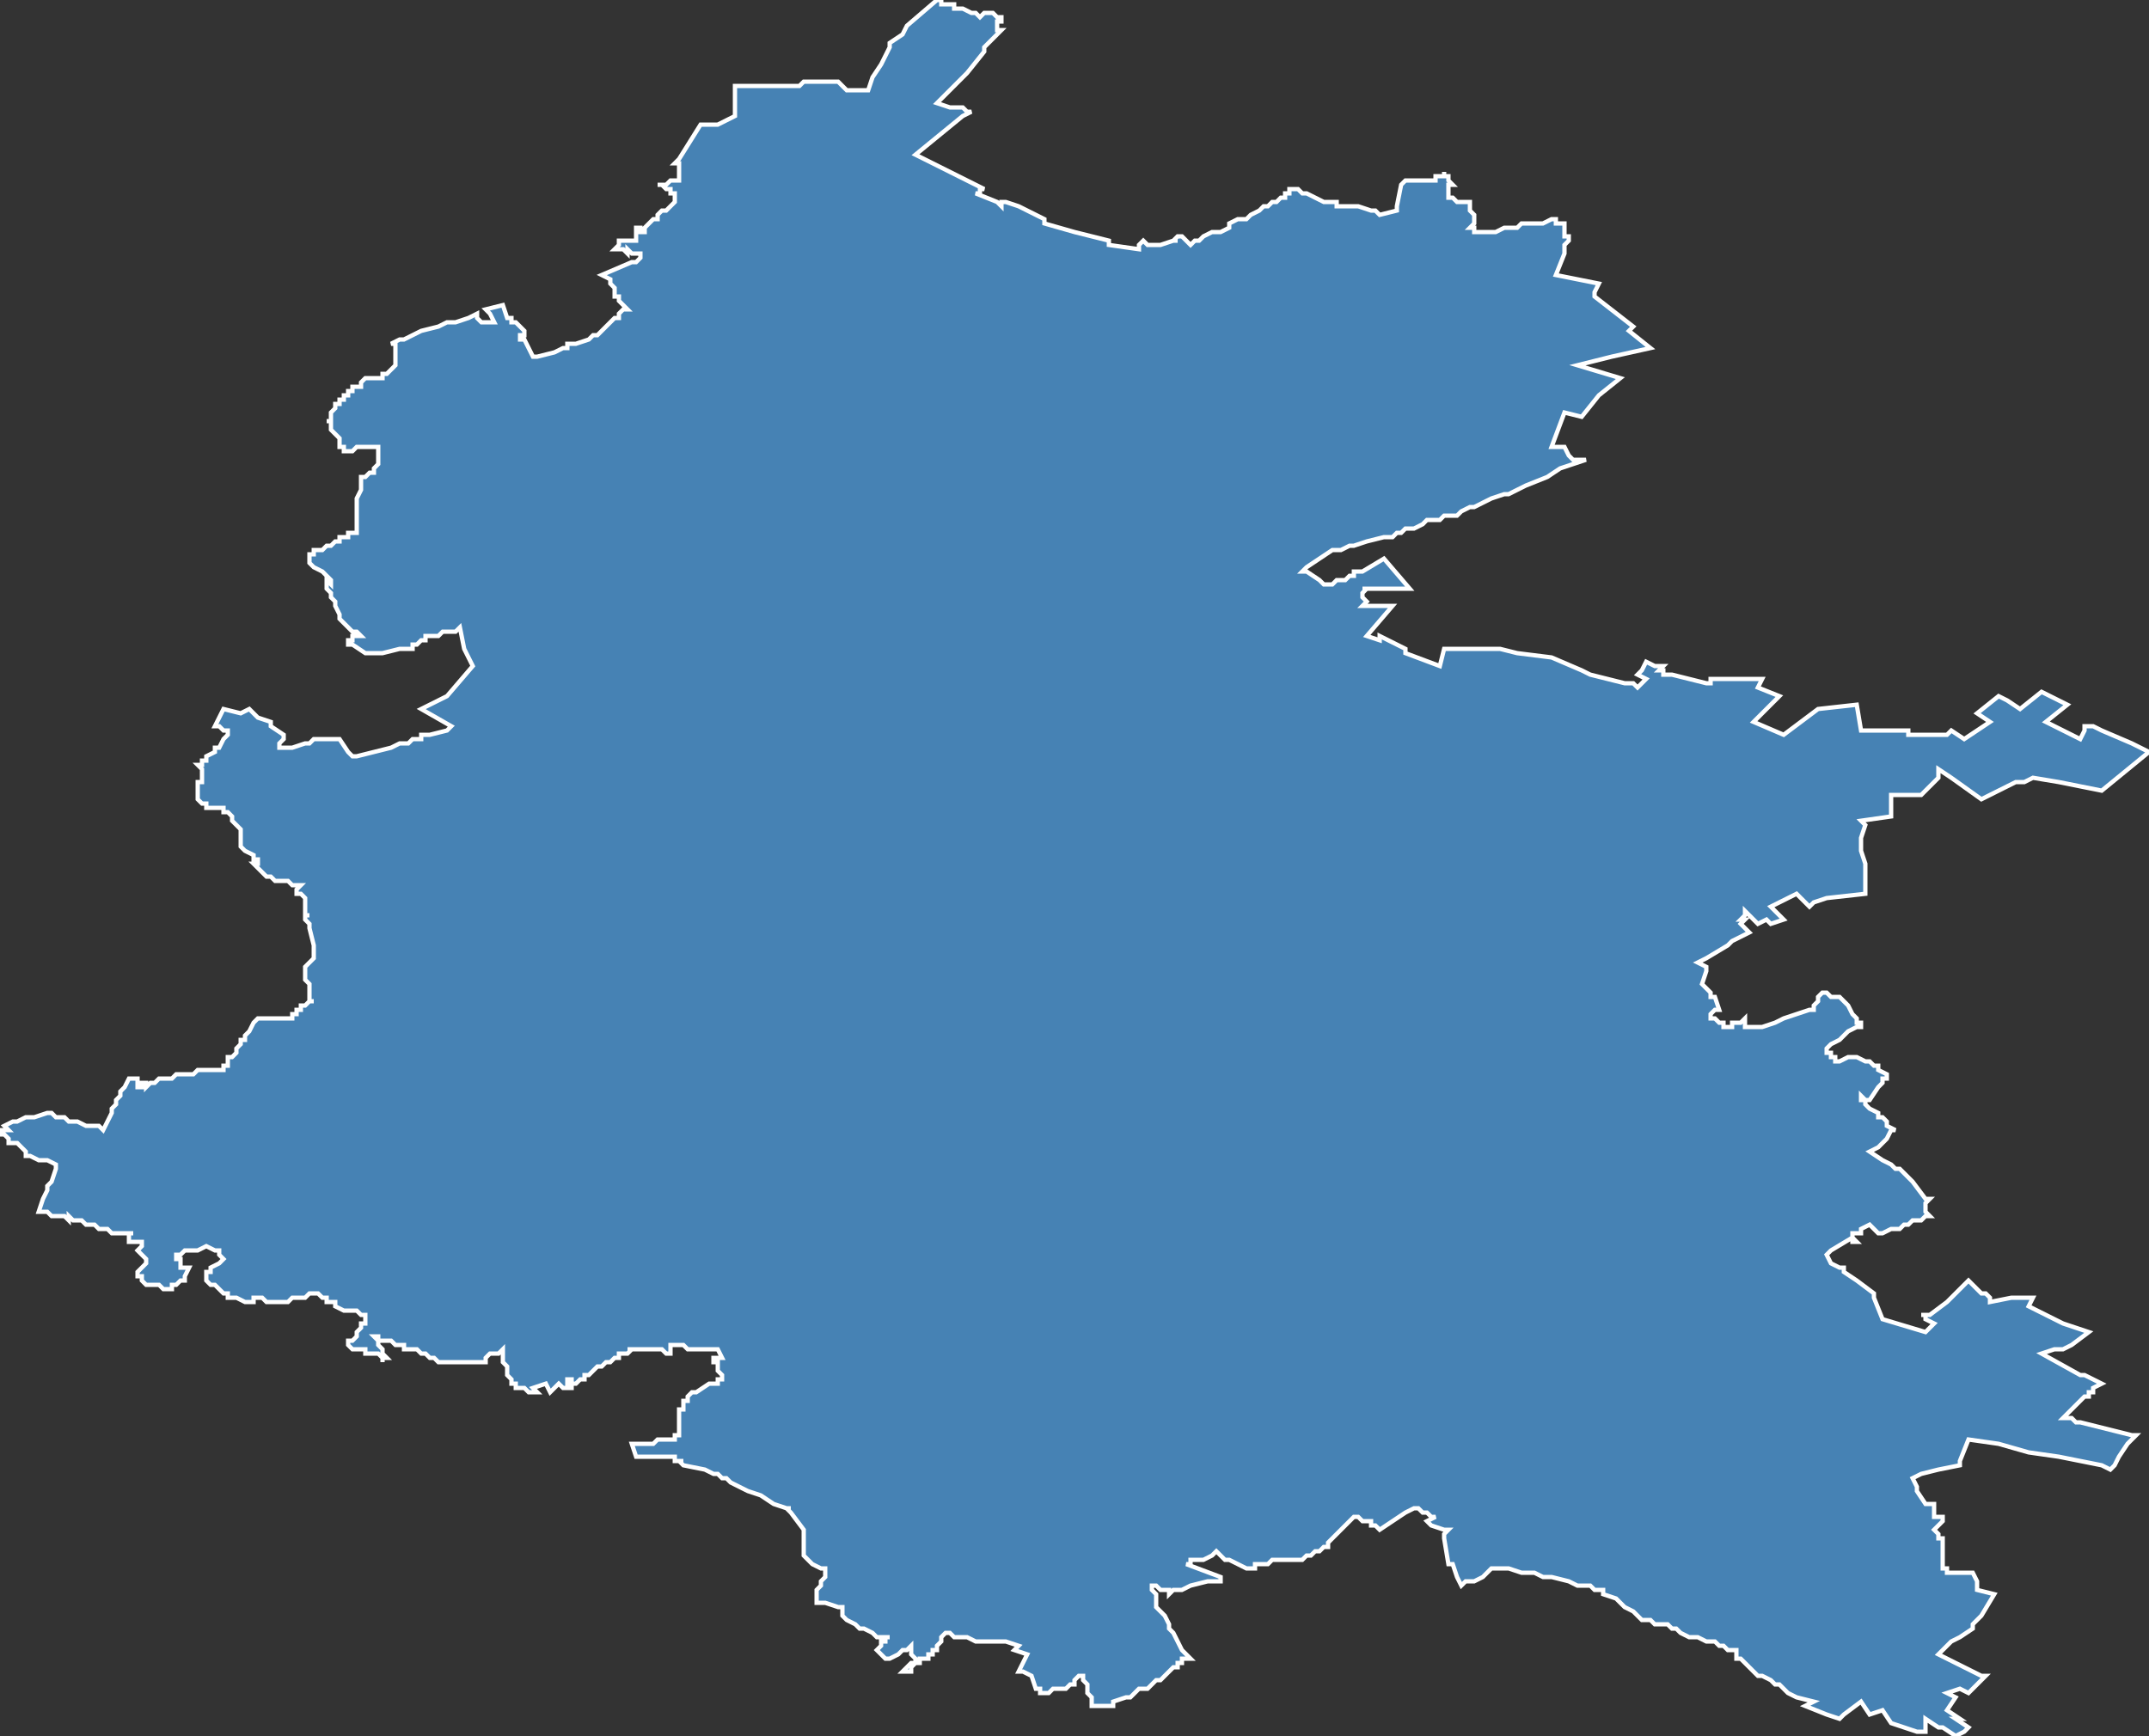 <?xml version="1.0" encoding="utf-8"?>
<svg version="1.1" id="svgmap" xmlns="http://www.w3.org/2000/svg" xmlns:xlink="http://www.w3.org/1999/xlink" x="0px" y="0px" width="100%" height="100%" viewBox="0 0 500 404">
<rect x="0" y="0" width="500" height="404" fill="#333333" stroke="none"/>
<polygon points="157,38 158,37 158,37 158,37 163,29 164,29 166,29 166,29 166,29 166,29 167,29 167,29 171,27 171,26 171,26 171,26 171,26 171,25 171,23 171,22 171,22 171,22 171,21 171,20 172,20 174,20 175,20 178,20 179,20 179,20 180,20 182,20 183,20 186,20 187,19 189,19 189,19 194,19 195,19 196,20 196,20 196,20 197,21 198,21 200,21 202,21 202,21 202,21 203,18 203,18 205,15 207,11 207,11 207,11 207,10 210,8 211,6 211,6 218,0 219,0 219,1 220,1 221,1 221,1 222,1 222,2 223,2 224,2 226,3 226,3 227,3 228,4 228,4 229,3 230,3 231,3 231,3 231,3 232,4 232,4 233,4 233,4 233,5 232,5 232,6 232,6 232,6 232,7 233,7 233,7 232,8 229,11 229,11 229,12 225,17 225,17 218,24 221,25 222,25 222,25 223,25 224,25 225,26 226,26 224,27 213,36 215,37 229,44 229,44 228,44 228,44 228,45 227,45 227,45 232,47 233,48 233,47 233,47 233,47 234,47 234,47 237,48 243,51 243,52 250,54 258,56 258,57 265,58 265,57 265,57 265,57 266,56 267,57 268,57 268,57 270,57 270,57 270,57 273,56 274,56 273,56 274,55 275,55 275,55 277,57 278,56 278,56 279,56 280,55 280,55 282,54 283,54 283,54 284,54 286,53 286,52 288,51 290,51 291,50 293,49 294,48 295,48 296,47 297,47 298,46 299,46 299,45 300,45 300,44 301,44 302,44 302,44 303,45 304,45 304,45 308,47 309,47 310,47 311,47 311,47 311,48 312,48 313,48 314,48 316,48 319,49 320,49 320,49 321,50 321,50 325,49 325,48 326,43 327,42 327,42 328,42 328,42 329,42 330,42 330,42 331,42 331,42 332,42 332,42 333,42 334,42 334,41 335,41 336,41 336,40 336,41 337,41 337,42 338,43 338,43 338,43 338,43 337,43 337,44 337,44 337,45 337,45 337,45 337,45 337,46 337,46 337,46 337,46 338,46 338,46 339,47 339,47 339,47 340,47 342,47 342,48 342,48 342,48 342,48 342,48 342,48 342,49 342,49 342,49 342,49 342,49 342,49 343,50 343,50 343,50 343,50 343,50 343,50 343,51 343,51 343,51 343,51 343,51 343,51 343,52 343,52 342,53 343,53 343,53 343,54 343,54 344,54 344,54 345,54 348,54 350,53 352,53 352,53 353,53 354,52 355,52 355,52 356,52 358,52 359,52 359,52 361,51 362,51 362,52 363,52 364,52 364,52 364,54 364,54 364,55 364,55 364,55 365,55 365,56 365,56 364,57 364,58 364,58 364,59 362,64 362,64 372,66 371,68 371,69 371,69 380,76 379,77 384,81 375,83 375,83 367,85 377,88 372,92 372,92 368,97 364,96 361,104 361,104 364,104 365,106 366,107 369,107 369,107 366,108 363,109 360,111 360,111 355,113 353,114 351,115 350,115 347,116 345,117 343,118 342,118 340,119 339,120 336,120 335,121 332,121 331,122 329,123 328,123 327,123 326,124 326,124 325,124 324,125 323,125 322,125 318,126 318,126 315,127 314,127 312,128 310,128 304,132 303,133 303,133 304,133 307,135 308,136 309,136 310,136 311,135 312,135 312,135 313,135 314,134 315,134 315,133 316,133 317,133 322,130 328,137 318,137 317,137 318,137 317,138 317,138 317,138 317,138 317,138 317,139 317,139 317,139 318,140 318,140 317,141 324,141 318,148 321,149 321,148 327,151 327,152 335,155 336,151 336,151 344,151 344,151 344,151 345,151 349,151 349,151 353,152 361,153 368,156 370,157 378,159 379,159 380,159 381,160 381,160 382,159 383,158 381,157 382,156 383,154 385,155 387,155 386,156 387,156 387,157 387,157 389,157 397,159 398,159 398,159 398,158 399,158 402,158 406,158 408,158 409,158 409,158 410,158 409,160 414,162 408,168 415,171 415,171 423,165 423,165 432,164 433,170 444,170 444,171 453,171 453,171 454,170 457,172 463,168 460,166 465,162 467,163 470,165 475,161 481,164 476,168 484,172 485,170 485,170 485,169 487,169 489,170 496,173 500,175 489,184 479,182 473,181 473,181 471,182 469,182 461,186 454,181 451,179 451,180 451,180 451,181 450,182 449,183 447,185 446,185 446,185 440,185 440,190 440,190 433,191 434,192 433,195 433,198 433,198 434,201 434,204 434,207 434,208 434,208 425,209 422,210 422,210 422,210 422,210 421,211 421,211 418,208 412,211 415,214 412,215 411,214 409,215 406,212 406,213 405,214 405,214 406,214 405,215 407,217 407,217 407,217 403,219 403,219 402,220 397,223 395,224 397,225 397,226 396,229 397,230 398,231 398,232 398,232 399,232 400,235 399,235 398,236 398,236 398,237 399,237 400,238 400,238 401,238 401,239 402,239 402,239 402,239 403,239 403,239 403,239 403,239 403,238 403,238 404,238 405,238 406,237 406,238 406,239 407,239 407,239 408,239 408,239 408,239 408,239 408,239 409,239 409,239 410,239 413,238 415,237 421,235 421,235 422,235 422,234 423,233 423,232 424,231 424,231 425,231 426,232 427,232 428,232 429,233 430,234 431,236 431,236 431,236 431,236 432,237 432,238 433,238 433,238 433,239 432,239 432,239 430,240 428,242 426,243 425,244 425,244 425,244 425,245 425,245 426,245 426,246 427,246 427,246 427,247 428,247 430,246 432,246 434,247 435,247 435,247 436,248 436,248 437,248 437,249 439,250 439,251 439,251 439,251 439,251 439,251 438,251 438,251 438,251 438,251 438,252 437,253 435,256 435,256 434,256 433,255 433,256 434,256 434,256 434,256 434,257 434,257 434,257 434,257 435,258 435,258 435,258 435,258 435,258 437,259 437,260 438,260 439,261 439,262 441,263 441,263 440,263 439,265 437,267 435,268 435,268 438,270 440,271 441,272 442,272 444,274 444,274 445,275 448,279 449,279 449,279 448,280 448,282 448,282 449,283 448,283 448,283 447,284 446,284 445,284 444,285 443,285 443,285 442,286 441,286 440,286 438,287 438,287 437,287 436,286 436,286 436,286 435,285 433,286 433,286 433,287 431,287 431,288 431,288 432,289 431,289 431,289 431,289 431,288 426,291 426,291 425,292 425,292 425,292 426,294 428,295 428,295 428,295 428,295 428,295 429,295 429,295 429,295 429,295 429,295 429,295 429,296 432,298 432,298 432,298 436,301 436,302 436,302 438,307 438,307 438,307 448,310 448,310 448,310 448,310 448,310 448,310 448,310 450,308 450,308 450,308 448,307 448,307 448,307 448,307 448,306 447,306 448,306 448,306 449,306 449,306 453,303 453,303 455,301 455,301 455,301 455,301 455,301 455,301 455,301 458,298 458,298 459,299 459,299 461,301 461,301 462,301 462,301 463,302 463,302 463,303 463,303 463,303 468,302 471,302 473,302 473,302 472,304 472,304 474,305 480,308 486,310 486,310 482,313 480,314 480,314 480,314 479,314 479,314 479,314 479,314 479,314 479,314 479,314 479,314 479,314 479,314 479,314 479,314 478,314 478,314 478,314 478,314 475,315 475,315 484,320 485,320 489,322 489,322 489,322 487,323 487,323 487,324 486,324 486,324 486,325 486,325 485,325 485,325 485,325 484,326 484,326 483,327 480,330 480,330 480,330 482,330 483,331 484,331 496,334 496,334 497,334 497,334 495,336 495,336 495,336 493,339 493,339 493,339 493,339 493,339 493,339 492,341 491,342 489,341 479,339 472,338 465,336 458,335 456,340 456,341 451,342 447,343 445,344 445,344 446,346 446,347 446,347 446,347 446,347 448,350 448,350 448,350 448,350 449,350 449,350 450,350 450,350 450,351 450,351 450,353 450,353 451,353 452,353 452,353 452,353 452,354 450,356 450,356 450,356 451,357 451,357 451,357 451,358 451,358 452,358 452,358 452,358 452,365 452,365 453,365 453,366 453,366 459,366 460,368 460,369 460,370 460,370 460,370 464,371 464,371 464,371 464,371 464,371 461,376 459,378 459,378 459,378 459,379 456,381 454,382 451,385 451,385 451,385 459,389 461,390 462,390 462,390 462,390 458,394 458,394 456,393 456,393 456,393 453,394 453,394 455,395 455,395 453,398 453,398 453,398 453,398 453,398 456,400 455,400 455,400 455,400 458,402 458,402 457,403 455,404 452,402 451,402 448,400 448,400 448,403 446,403 440,401 438,398 435,399 433,396 429,399 429,399 428,400 425,399 420,397 422,396 418,395 416,394 415,393 414,392 413,392 412,391 410,390 409,390 408,389 407,388 405,386 404,386 404,385 404,385 404,385 404,384 404,384 403,384 402,384 401,383 400,383 399,382 398,382 397,382 395,381 394,381 393,381 393,381 391,380 390,379 389,379 389,379 388,378 387,378 387,378 385,378 384,377 383,377 383,377 382,377 381,376 381,376 380,375 378,374 377,373 376,372 373,371 373,370 371,370 370,369 367,369 365,368 361,367 359,367 357,366 354,366 351,365 349,365 348,365 348,365 347,365 346,366 346,366 345,367 343,368 341,368 340,369 340,369 339,367 338,364 338,364 337,364 337,364 336,358 336,357 337,356 336,356 333,355 333,355 332,354 334,353 334,353 333,353 332,352 331,352 330,351 329,351 329,351 327,352 324,354 321,356 321,356 320,355 319,355 319,354 317,354 316,353 315,353 315,353 314,354 312,356 311,357 309,359 309,360 308,360 307,361 306,361 305,362 304,362 303,363 302,363 301,363 301,363 300,363 299,363 298,363 296,363 295,364 295,364 292,364 292,365 291,365 290,365 290,365 288,364 286,363 286,363 285,363 284,362 283,361 282,362 280,363 279,363 279,363 278,363 277,363 277,364 277,364 276,364 284,367 284,368 283,368 283,368 282,368 281,368 277,369 275,370 273,370 272,371 272,370 270,370 269,369 268,369 268,370 269,371 269,372 269,374 271,376 272,378 272,379 273,380 274,382 275,384 277,386 276,386 275,386 275,387 274,387 274,388 273,388 272,389 272,389 271,390 271,390 270,391 270,391 269,391 268,392 267,393 266,393 266,393 265,393 265,393 264,394 264,394 263,395 262,395 259,396 259,397 254,397 254,397 254,397 254,395 253,394 253,393 253,392 253,392 252,391 252,390 252,390 251,390 250,391 250,391 250,392 250,392 249,392 248,393 247,393 247,393 247,393 246,393 245,393 244,394 244,394 242,394 242,393 242,393 241,393 241,393 240,390 240,390 238,389 238,389 237,389 238,387 239,385 239,385 236,384 237,383 234,382 233,382 232,382 228,382 227,382 227,382 227,382 225,381 224,381 222,381 221,380 220,380 219,381 219,381 219,381 219,381 219,382 218,383 218,384 217,384 217,385 216,385 216,385 216,386 216,386 215,386 214,386 214,386 214,387 213,387 212,388 212,388 212,389 212,389 212,389 212,389 211,389 211,389 211,389 210,389 210,389 210,389 210,389 210,389 210,389 211,388 211,388 211,388 212,387 212,387 213,387 213,387 213,387 213,386 213,386 212,385 212,383 212,383 211,384 210,384 210,384 209,385 207,386 206,386 206,386 204,384 204,384 204,384 205,383 205,382 205,382 206,382 206,381 207,381 207,381 207,381 206,381 206,381 205,381 204,381 203,380 203,380 201,379 200,379 199,378 197,377 196,376 196,375 196,375 196,375 196,374 195,374 192,373 192,373 190,373 190,373 190,372 190,372 190,372 190,372 190,372 190,371 190,370 190,370 190,370 190,370 190,370 191,369 191,369 191,369 191,369 191,368 191,368 191,368 191,368 192,367 192,367 192,367 192,366 192,366 192,366 192,366 192,366 192,366 192,365 191,365 191,365 189,364 189,364 189,364 188,363 187,362 187,361 187,361 187,360 187,359 187,359 187,359 187,359 187,358 187,357 187,356 184,352 183,351 183,351 184,351 183,351 183,351 183,351 183,351 180,350 180,350 177,348 177,348 174,347 174,347 174,347 174,347 172,346 170,345 170,345 169,344 169,344 169,344 169,344 168,344 167,343 166,343 164,342 164,342 164,342 159,341 158,340 159,340 159,340 157,340 157,339 156,339 156,339 154,339 154,339 153,339 152,339 152,339 151,339 151,339 149,339 149,339 149,339 149,339 148,339 148,339 148,339 148,339 148,339 147,336 147,336 148,336 150,336 150,336 151,336 151,336 152,336 153,335 153,335 153,335 154,335 154,335 154,335 154,335 155,335 155,335 156,335 156,335 157,335 157,334 157,334 157,334 158,334 158,333 158,333 158,332 158,332 158,332 158,332 158,332 158,331 158,331 158,331 158,331 158,330 158,330 158,330 158,330 158,330 158,330 158,330 158,329 158,329 158,329 158,328 158,328 159,328 159,328 159,327 159,327 159,327 159,326 159,326 159,326 160,326 160,325 160,325 160,325 160,325 161,324 161,324 161,324 162,324 162,324 165,322 166,322 167,322 167,321 168,321 168,320 167,319 167,318 167,317 166,317 166,316 166,316 167,316 168,316 167,314 167,314 167,314 166,314 166,314 166,314 162,314 160,314 159,313 158,313 158,313 157,313 157,313 156,313 156,313 156,313 156,313 156,313 156,313 156,313 156,313 156,314 156,314 156,314 156,314 156,314 156,314 156,314 156,314 156,314 156,315 156,315 155,315 155,315 155,315 154,314 154,314 153,314 153,314 153,314 153,314 151,314 151,314 150,314 150,314 149,314 149,314 148,314 148,314 148,314 147,314 147,314 147,314 146,314 147,314 146,315 145,315 145,315 145,315 145,315 145,315 144,315 144,315 144,315 144,315 144,316 143,316 143,316 142,317 142,317 141,317 141,317 140,318 139,318 138,319 137,320 136,320 136,321 135,321 135,321 134,322 134,322 134,322 133,322 133,321 132,321 132,321 132,321 132,321 132,321 132,322 133,322 133,323 132,323 132,323 131,323 131,323 130,322 130,322 128,324 127,322 124,323 124,323 124,323 124,323 125,324 124,324 124,324 124,324 123,324 123,324 122,323 122,323 121,323 120,323 120,322 120,322 119,322 119,321 119,321 118,320 118,319 118,319 118,318 117,317 117,317 117,316 117,315 117,314 116,315 115,315 114,315 114,315 114,315 114,315 113,316 113,317 112,317 111,317 111,317 111,317 110,317 109,317 109,317 109,317 109,317 108,317 108,317 107,317 107,317 107,317 107,317 105,317 105,317 105,317 105,317 104,317 104,317 104,317 104,317 103,317 103,317 102,317 101,316 100,316 100,316 99,315 99,315 98,315 98,315 97,314 97,314 97,314 96,314 95,314 95,314 94,314 94,313 93,313 92,313 91,312 91,312 90,312 89,312 89,312 88,312 88,312 88,311 88,311 87,311 88,312 88,313 89,314 89,315 90,316 89,316 89,316 89,317 89,316 89,316 88,315 87,315 86,315 86,315 85,315 85,314 85,314 85,314 84,314 84,314 84,314 83,314 83,314 82,314 81,313 81,313 81,313 81,312 82,312 82,312 83,311 83,311 83,310 84,309 84,309 84,309 84,309 84,308 85,308 85,308 85,307 85,306 85,306 84,306 84,306 84,306 84,306 83,305 83,305 83,305 82,305 82,305 82,305 82,305 81,305 80,305 78,304 78,304 78,304 78,304 78,304 78,304 78,304 78,304 78,304 78,303 78,303 77,303 77,303 77,303 77,303 77,303 76,303 76,303 76,303 76,303 76,303 76,303 76,302 76,302 76,302 76,302 75,302 75,302 75,302 74,301 74,301 74,301 73,301 73,301 73,301 73,301 73,301 73,301 72,301 71,302 70,302 70,302 70,302 70,302 69,302 68,302 67,303 66,303 66,303 66,303 65,303 65,303 65,303 64,303 64,303 63,303 63,303 63,303 62,303 62,303 61,302 60,302 60,302 59,302 59,302 59,302 59,303 58,303 58,303 57,303 57,303 55,302 54,302 53,302 53,301 52,301 52,301 52,301 51,300 51,300 50,299 50,299 49,299 49,299 48,298 48,298 48,297 48,297 48,297 48,296 49,296 49,295 51,294 51,294 52,293 52,293 52,293 52,293 52,293 51,292 51,291 50,291 50,291 48,290 48,290 48,290 46,291 45,291 43,291 43,291 42,292 41,292 41,292 41,293 42,293 42,293 42,293 42,294 42,294 42,295 42,295 42,295 43,295 44,295 44,295 43,297 43,298 42,298 42,298 41,299 40,299 40,300 39,300 38,300 38,300 37,299 37,299 36,299 36,299 35,299 35,299 34,299 33,298 33,298 33,298 33,298 33,298 33,297 33,297 33,297 33,297 33,297 33,297 33,297 33,297 33,297 33,297 33,297 32,297 32,297 32,297 32,296 32,296 32,296 32,296 33,295 33,295 34,294 34,294 34,293 33,292 33,292 33,292 32,291 32,291 32,291 33,290 33,290 33,289 33,289 32,289 32,289 31,289 31,289 31,289 31,289 30,289 30,288 30,288 30,288 30,288 30,288 30,288 30,287 30,287 30,287 30,287 30,287 30,287 30,287 31,287 31,287 31,287 31,287 31,287 31,287 31,287 30,287 29,287 29,287 28,287 27,287 27,287 27,287 26,287 25,286 25,286 25,286 25,286 24,286 23,286 23,286 22,285 21,285 21,285 20,285 19,284 19,284 18,284 18,284 18,284 17,284 17,284 16,283 16,284 15,283 15,283 15,283 15,283 14,283 14,283 14,283 13,283 13,283 13,283 12,283 12,283 12,283 11,282 11,282 11,282 10,282 10,282 10,282 10,282 10,282 9,282 9,282 10,279 11,277 11,276 12,275 13,272 13,271 13,271 13,271 11,270 10,270 9,270 7,269 6,269 6,268 5,267 4,266 4,266 4,266 4,266 3,266 2,266 2,266 2,265 2,265 2,265 1,264 1,264 1,264 1,264 1,264 0,264 0,263 2,263 1,262 1,262 3,261 4,261 4,261 6,260 6,260 7,260 8,260 11,259 12,259 12,259 13,260 15,260 16,261 16,261 17,261 17,261 18,261 20,262 21,262 23,262 23,262 24,263 24,263 24,263 25,261 25,261 26,259 26,259 26,258 27,257 27,257 27,256 28,255 28,254 29,253 30,251 30,251 30,251 30,251 30,251 31,251 32,251 32,252 32,252 32,252 32,253 33,253 33,253 33,253 33,252 33,252 33,252 33,252 34,252 34,253 35,252 35,252 36,252 37,251 37,251 39,251 40,251 41,250 42,250 42,250 43,250 44,250 45,250 46,249 46,249 46,249 48,249 51,249 52,249 52,248 52,248 53,248 53,248 53,247 53,247 53,247 53,246 53,246 53,246 54,246 54,246 55,245 55,245 55,245 55,244 56,243 56,242 57,242 57,241 58,240 59,238 60,237 60,237 61,237 61,237 62,237 63,237 66,237 67,237 68,237 68,236 69,236 69,236 69,236 69,235 70,235 70,235 70,235 70,234 71,234 72,233 73,233 73,233 73,233 72,233 72,232 72,232 72,231 72,231 72,231 72,230 72,230 72,229 72,229 71,228 71,227 71,227 71,227 71,227 71,225 72,224 73,223 73,221 73,220 73,220 72,216 72,215 71,214 71,213 72,213 71,213 71,213 71,212 71,211 71,211 71,210 71,209 71,209 71,209 70,208 70,208 70,208 69,208 69,207 69,207 69,207 70,206 69,206 68,206 67,205 66,205 65,205 65,205 65,205 64,205 63,204 63,204 62,204 61,203 60,202 59,201 60,201 60,200 59,200 59,199 59,199 57,198 57,198 56,197 56,196 56,195 56,194 56,193 56,193 55,192 54,191 54,191 54,191 54,190 53,189 53,189 52,189 52,189 52,189 52,188 51,188 50,188 50,188 48,188 48,187 48,187 47,187 47,187 46,186 46,185 46,185 46,185 46,185 46,183 46,182 47,182 47,181 47,179 46,178 47,178 47,177 48,177 48,176 50,175 50,175 50,174 51,174 52,172 52,172 53,171 53,171 53,171 53,170 53,170 53,170 52,170 51,169 50,169 52,165 52,165 56,166 58,165 58,165 60,167 63,168 63,169 63,169 66,171 66,172 66,172 66,172 66,172 65,173 65,174 65,174 65,174 65,174 66,174 66,174 67,174 67,174 68,174 68,174 71,173 72,173 73,172 73,172 76,172 77,172 79,172 79,172 79,172 79,172 81,175 82,176 82,176 82,176 83,176 87,175 91,174 91,174 93,173 95,173 96,172 97,172 98,172 98,172 98,172 98,171 98,171 100,171 104,170 105,169 98,165 104,162 110,155 108,151 107,146 106,147 105,147 104,147 103,147 102,148 99,148 99,149 98,149 97,150 96,150 96,151 95,151 95,151 94,151 93,151 89,152 88,152 87,152 85,152 82,150 81,150 81,149 82,149 82,148 84,148 84,148 84,148 83,147 82,147 81,146 81,146 81,146 80,145 80,145 79,144 79,143 79,143 78,141 78,140 78,140 77,139 77,139 77,139 77,139 77,138 77,138 77,138 77,138 76,137 76,136 76,135 76,135 77,136 77,135 76,134 75,133 73,132 72,131 72,131 72,131 72,131 72,130 72,130 72,130 72,130 72,129 72,129 73,129 73,128 73,128 74,128 75,128 76,127 76,127 76,127 77,127 78,126 78,126 78,126 79,126 79,126 79,125 80,125 80,125 80,125 81,125 81,124 81,124 81,124 81,124 82,124 82,124 82,124 82,124 83,124 83,123 83,123 83,123 83,122 83,121 83,121 83,121 83,118 83,118 83,117 83,116 83,116 83,116 83,116 84,114 84,114 84,114 84,112 84,111 84,111 85,111 85,111 86,110 86,110 87,110 87,109 88,108 88,108 88,107 88,107 88,107 88,106 88,105 88,105 88,105 88,105 88,104 88,104 87,104 87,104 87,104 86,104 85,104 85,104 85,104 84,104 84,104 83,104 83,104 82,105 81,105 81,105 81,105 80,105 80,105 80,105 80,104 80,104 80,104 79,104 79,104 79,103 79,103 79,103 79,103 79,103 79,103 79,102 79,102 79,102 78,101 77,100 77,100 77,99 77,99 77,98 76,98 77,98 77,98 77,97 77,97 77,96 78,95 78,95 78,94 78,94 79,94 79,93 80,93 80,93 80,92 81,92 81,92 81,91 82,91 82,91 82,91 82,90 82,90 82,90 83,90 83,90 83,90 84,90 84,89 84,89 84,89 84,89 85,88 85,88 85,88 85,88 85,88 85,88 86,88 86,88 87,88 87,88 87,88 88,88 88,88 88,88 88,88 89,88 88,88 89,88 89,88 89,88 89,88 89,88 89,87 90,87 92,85 92,84 92,83 92,81 92,80 91,80 91,80 91,80 93,79 94,79 98,77 102,76 104,75 106,75 109,74 111,73 111,74 112,75 112,75 115,75 114,73 113,72 117,71 118,74 119,74 119,75 119,75 120,75 120,75 121,76 121,76 121,76 121,76 121,76 121,76 121,76 122,77 122,78 121,78 121,79 121,79 122,79 123,81 124,83 125,83 129,82 129,82 129,82 131,81 131,81 132,81 132,80 134,80 137,79 137,79 137,79 138,78 139,78 140,77 142,75 143,74 144,74 144,73 144,73 144,73 144,73 145,72 146,72 146,72 145,71 145,71 145,71 145,71 144,70 144,69 144,69 143,69 143,68 143,67 143,67 142,66 142,65 140,64 147,61 148,61 149,60 149,59 149,59 148,59 148,59 148,59 147,59 146,58 146,59 145,58 144,58 143,58 144,57 144,57 144,56 144,56 145,56 146,56 146,56 147,56 148,56 148,56 148,55 148,54 148,54 148,54 148,53 149,53 149,54 150,54 150,53 150,53 151,52 151,52 152,51 152,51 152,51 153,51 153,50 154,49 154,49 155,49 156,48 156,48 157,47 157,47 157,46 157,46 157,45 156,45 156,45 156,44 155,44 155,44 154,43 153,43 154,43 154,43 155,43 156,42 156,42 157,42 157,42 158,42 158,41 158,41 158,41 158,40 158,40 158,39 158,39 158,38 157,38" id="2807" class="canton" fill="steelblue" stroke-width="1" stroke="white" geotype="canton" geoname="Châteaudun" code_insee="2807" code_departement="28" nom_departement="Eure-et-Loir" code_region="24" nom_region="Centre-Val de Loire"/></svg>